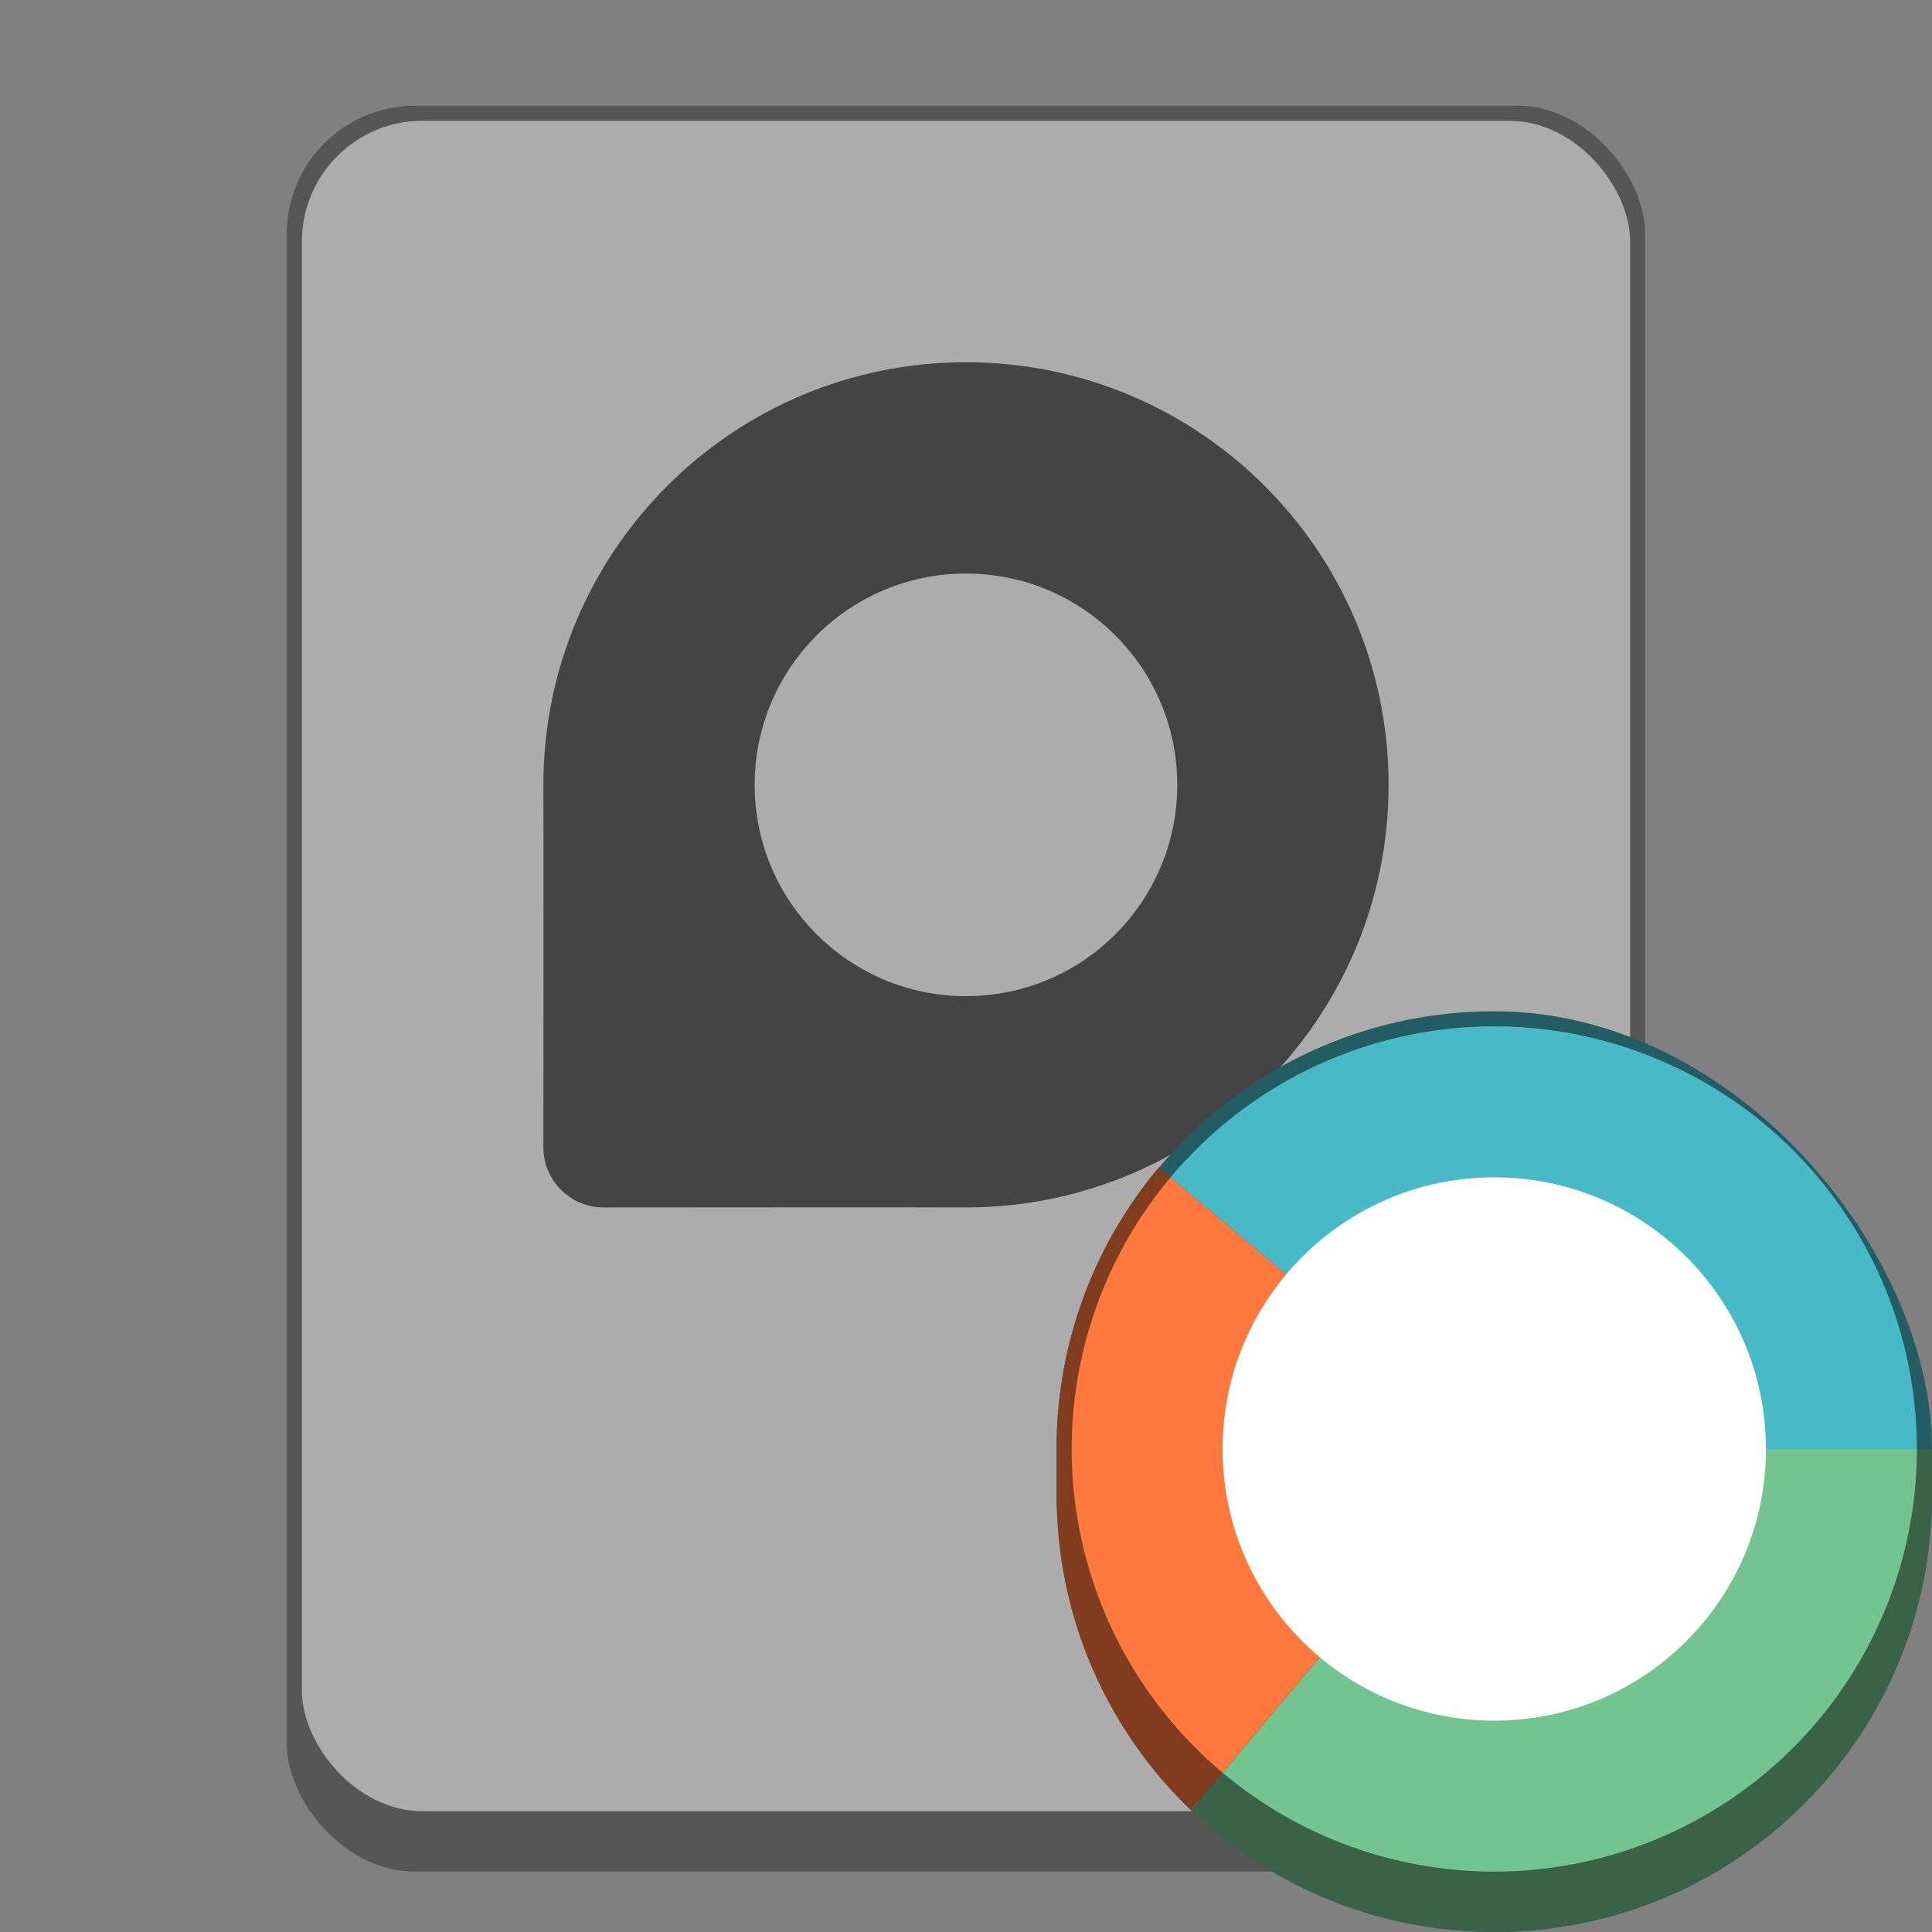 <?xml version="1.0" encoding="UTF-8" standalone="no"?>
<!-- Created with Inkscape (http://www.inkscape.org/) -->

<svg
   width="128"
   height="128"
   viewBox="0 0 33.867 33.867"
   version="1.1"
   id="svg5"
   inkscape:version="1.2 (dc2aedaf03, 2022-05-15)"
   sodipodi:docname="disk-partition-manager.svg"
   xmlns:inkscape="http://www.inkscape.org/namespaces/inkscape"
   xmlns:sodipodi="http://sodipodi.sourceforge.net/DTD/sodipodi-0.dtd"
   xmlns="http://www.w3.org/2000/svg"
   xmlns:svg="http://www.w3.org/2000/svg">
  <rect x="0" y="0" width="33.867" height="33.867" fill="#808080" stroke="none"/>
  <sodipodi:namedview
     id="namedview7"
     pagecolor="#ffffff"
     bordercolor="#666666"
     borderopacity="1.0"
     inkscape:pageshadow="2"
     inkscape:pageopacity="0.0"
     inkscape:pagecheckerboard="0"
     inkscape:document-units="px"
     showgrid="false"
     units="px"
     height="48px"
     inkscape:zoom="6.359375"
     inkscape:cx="63.921376"
     inkscape:cy="64"
     inkscape:window-width="1920"
     inkscape:window-height="1011"
     inkscape:window-x="0"
     inkscape:window-y="0"
     inkscape:window-maximized="1"
     inkscape:current-layer="svg5"
     inkscape:showpageshadow="2"
     inkscape:deskcolor="#d1d1d1" />
  <defs
     id="defs2" />
  <rect
     style="opacity:1;fill:#565656;fill-opacity:1;stroke-width:0.529"
     id="rect479"
     width="23.812"
     height="30.956"
     x="5.027"
     y="1.852"
     ry="2.249" />
  <rect
     style="opacity:1;fill:#acacac;fill-opacity:1;stroke-width:0.529"
     id="rect3992"
     width="23.283"
     height="29.633"
     x="5.292"
     y="2.117"
     ry="2.117" />
  <path
     d="m 16.933,6.35 c -4.092,0 -7.408,3.317 -7.408,7.408 0.005,0.244 0,6.35 0,6.35 0,0.586 0.472,1.058 1.058,1.058 0,0 6.106,-0.005 6.35,0 4.092,0 7.408,-3.317 7.408,-7.408 0,-4.092 -3.317,-7.408 -7.408,-7.408 z"
     id="path13310"
     style="stroke-width:0.265;fill-opacity:1;fill:#444444" />
  <circle
     style="opacity:1;fill:#acacac;fill-opacity:1;stroke-width:0.926"
     id="path11835"
     cx="16.933"
     cy="13.758"
     r="3.704" />
  <rect
     style="fill:#245c63;fill-opacity:1;stroke-width:0.512"
     id="rect12654"
     width="15.346"
     height="16.14"
     x="18.521"
     y="17.727"
     ry="7.673" />
  <path
     d="m 26.194,25.4 -5.315,6.334 c 1.429,1.372 3.334,2.137 5.315,2.132 4.251,0 7.673,-3.422 7.673,-7.673 v -0.794 z"
     style="fill:#396247;stroke-width:0.265;fill-opacity:1"
     id="path4211" />
  <path
     d="m 33.602,25.4 c 2.4e-5,2.879 -1.668,5.498 -4.278,6.714 -2.609,1.217 -5.687,0.812 -7.893,-1.039 l 4.762,-5.675 z"
     style="fill:#73c48f;stroke-width:0.265;fill-opacity:1"
     id="path5691" />
  <path
     d="m 20.312,20.465 c -1.118,1.332 -1.791,3.052 -1.791,4.936 v 0.794 c 0,2.183 0.904,4.146 2.357,5.541 l 5.315,-6.334 z"
     style="fill:#7f3c1f;stroke-width:0.265;fill-opacity:1"
     id="path2731" />
  <path
     d="m 21.432,31.075 c -1.505,-1.263 -2.447,-3.072 -2.618,-5.029 -0.171,-1.957 0.442,-3.902 1.705,-5.408 l 5.675,4.762 z"
     style="fill:#ff793e;stroke-width:0.265;fill-opacity:1"
     id="path7171" />
  <path
     d="m 20.519,20.638 c 2.002,-2.386 5.282,-3.265 8.209,-2.199 2.926,1.065 4.874,3.847 4.874,6.961 h -7.408 z"
     style="fill:#48b9c7;stroke-width:0.265;fill-opacity:1"
     id="path504" />
  <circle
     style="fill:#ffffff;fill-opacity:1;stroke-width:0.502;stroke-linejoin:bevel"
     id="path9594"
     cx="26.194"
     cy="25.4"
     r="4.762" />
</svg>

